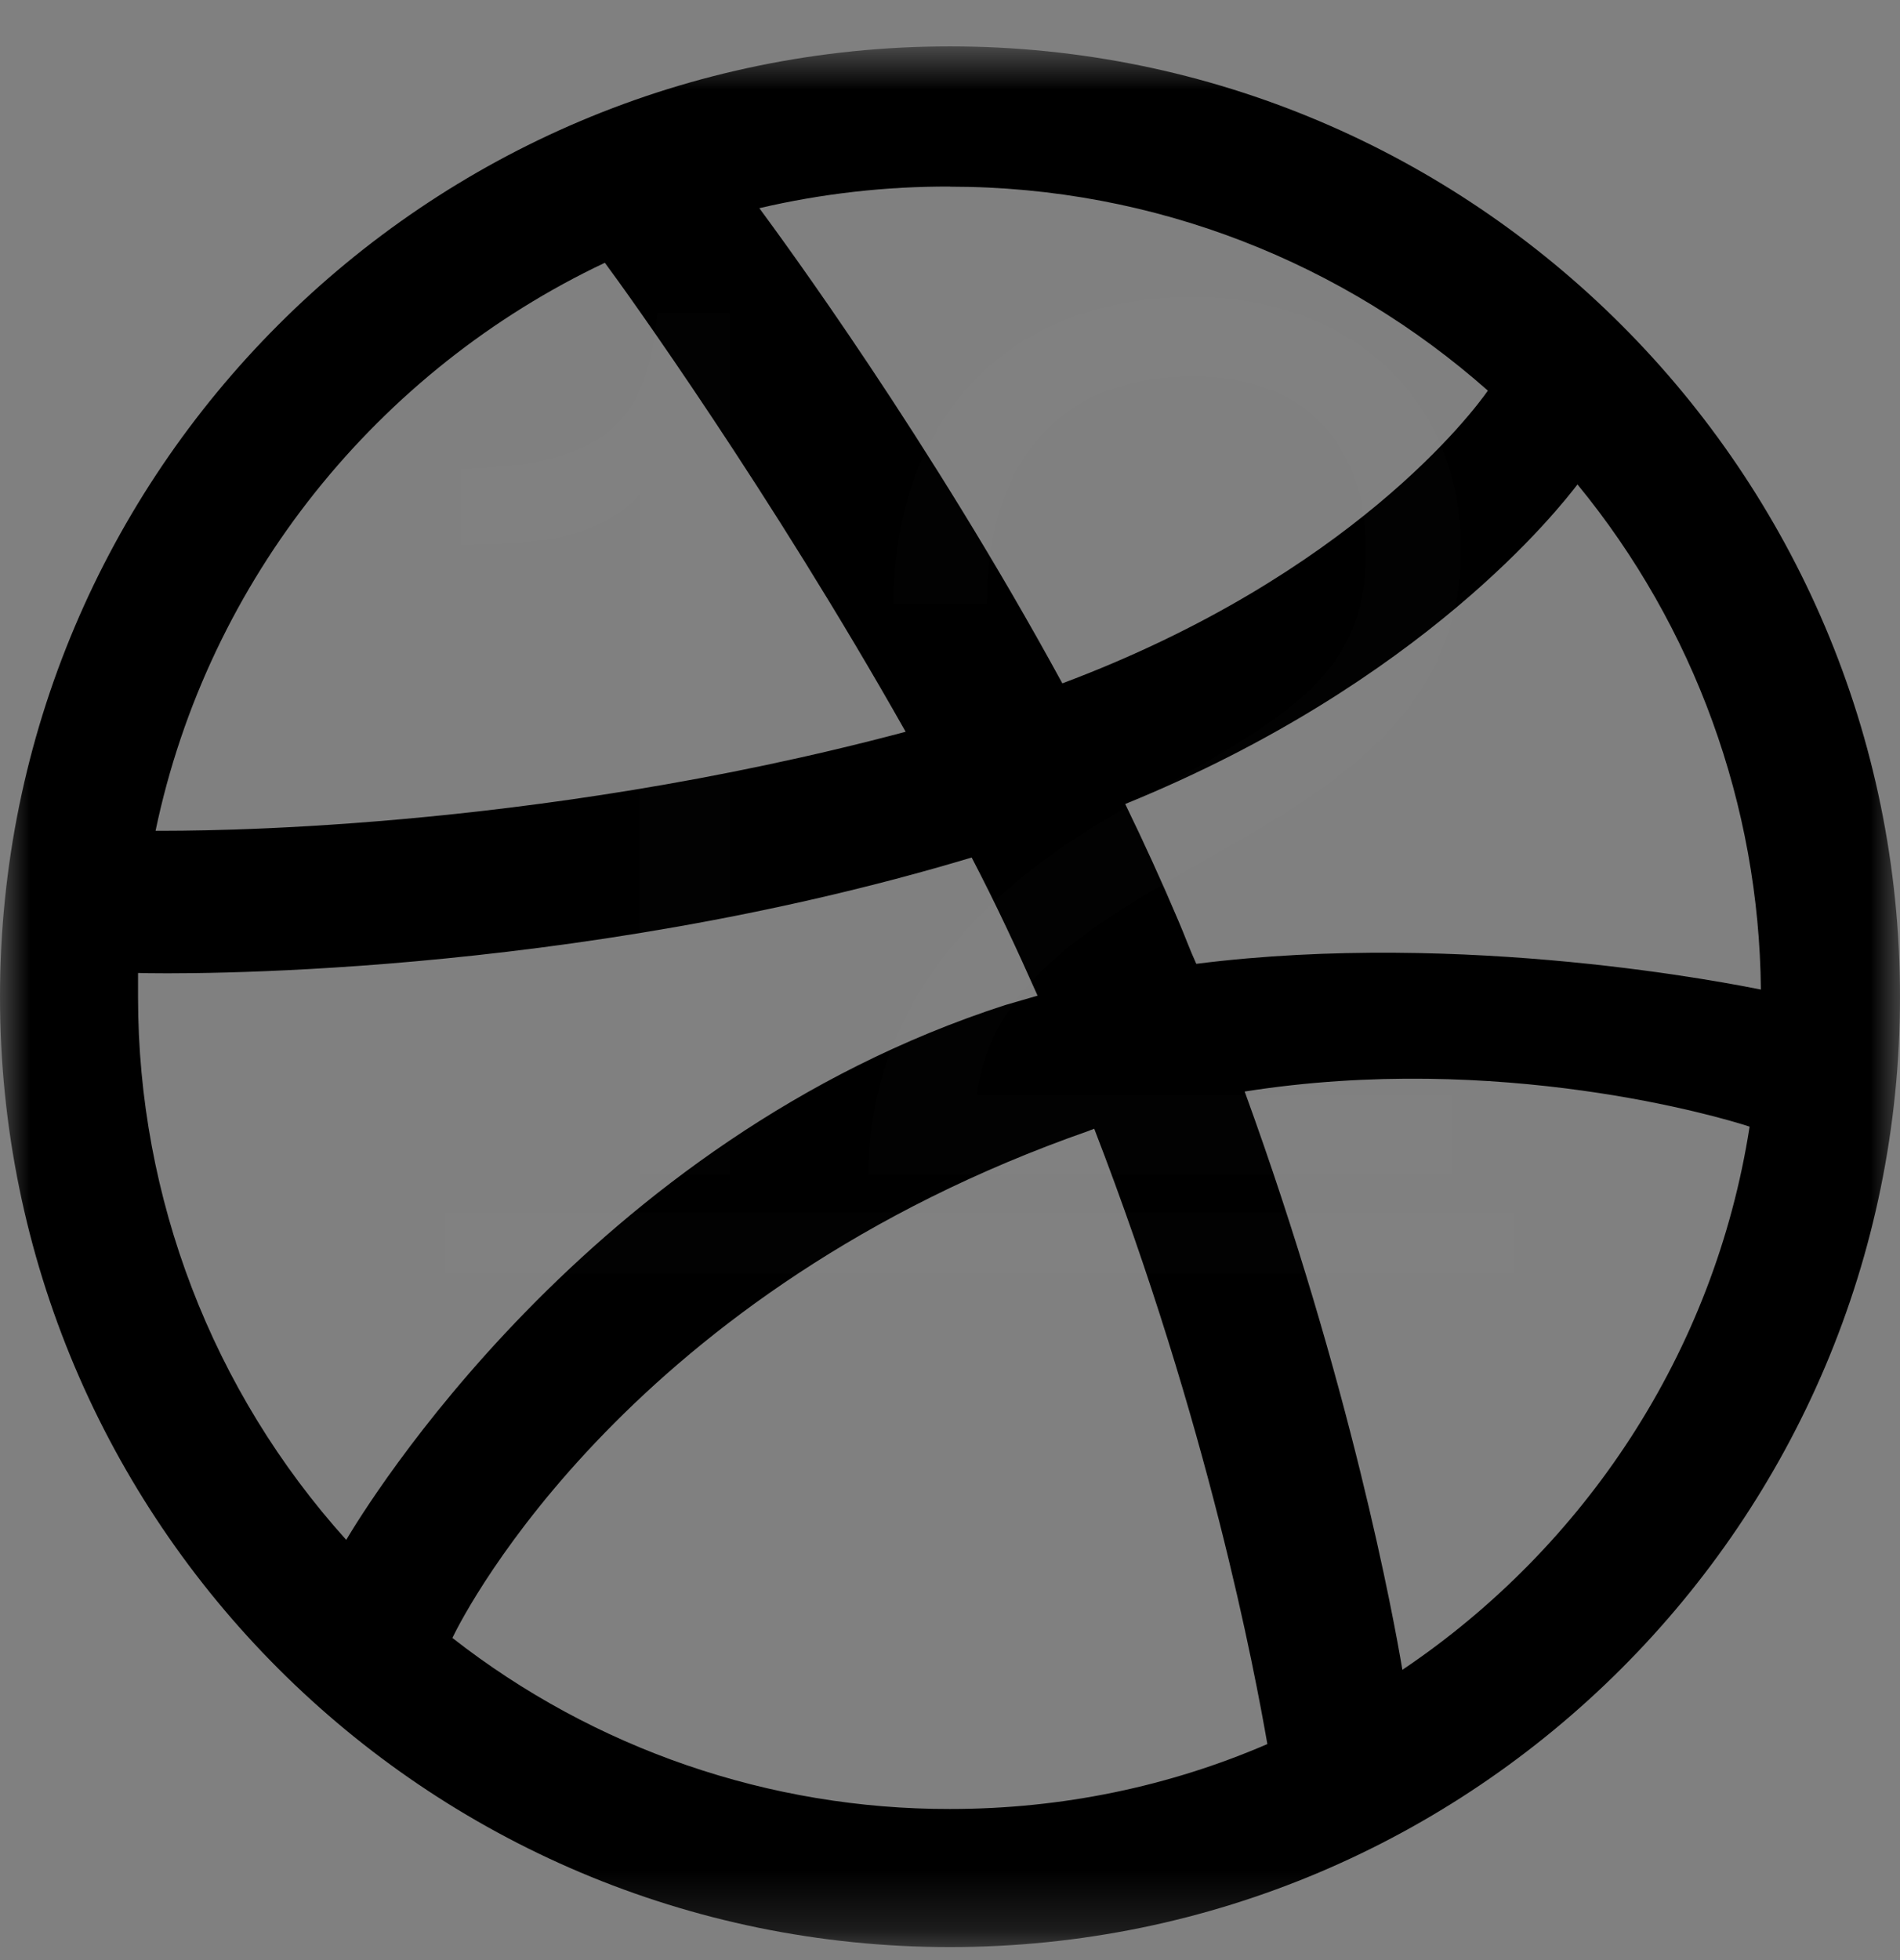 <svg width="32" height="33" viewBox="0 0 32 33" fill="none" xmlns="http://www.w3.org/2000/svg">
<rect x="0" y="0" width="32" height="33" fill="#808080" stroke="none"/>
<g clip-path="url(#clip0_51_95)">
<mask id="mask0_51_95" style="mask-type:luminance" maskUnits="userSpaceOnUse" x="0" y="0" width="32" height="33">
<path d="M0 0.781H32V32.781H0V0.781Z" fill="white"/>
</mask>
<g mask="url(#mask0_51_95)">
<path fill-rule="evenodd" clip-rule="evenodd" d="M16 0.781C7.167 0.781 0 7.948 0 16.781C0 25.615 7.167 32.781 16 32.781C24.816 32.781 32 25.615 32 16.781C32 7.948 24.816 0.781 16 0.781ZM26.568 8.156C28.538 10.555 29.628 13.556 29.657 16.66C29.207 16.573 24.695 15.653 20.148 16.227C20.043 16 19.956 15.757 19.852 15.515C19.569 14.847 19.268 14.188 18.951 13.536C23.983 11.488 26.273 8.539 26.568 8.156ZM16 3.143C19.471 3.143 22.647 4.443 25.059 6.577C24.816 6.924 22.751 9.684 17.892 11.505C15.652 7.393 13.172 4.025 12.789 3.505C13.842 3.259 14.919 3.137 16 3.141M10.187 4.424C10.551 4.911 12.98 8.295 15.253 12.32C8.867 14.021 3.227 13.987 2.62 13.987C3.505 9.752 6.369 6.229 10.187 4.424ZM2.325 16.797V16.381C2.916 16.399 9.544 16.485 16.365 14.437C16.764 15.201 17.128 15.981 17.475 16.763C17.301 16.815 17.111 16.867 16.937 16.919C9.892 19.192 6.143 25.405 5.831 25.925C3.574 23.42 2.326 20.169 2.325 16.797ZM16 30.456C12.963 30.461 10.011 29.447 7.619 27.576C7.861 27.072 10.637 21.727 18.343 19.037C18.377 19.02 18.396 19.02 18.429 19.003C20.356 23.983 21.136 28.165 21.345 29.363C19.696 30.075 17.892 30.456 16 30.456ZM23.619 28.113C23.48 27.28 22.751 23.289 20.963 18.377C25.249 17.701 28.997 18.812 29.467 18.968C28.876 22.768 26.689 26.048 23.619 28.113Z" fill="black"/>
</g>
<g opacity="0.01">
<path d="M10.773 19.781V8.336C10.08 9.071 9.051 9.176 7.749 9.176V7.895C10.29 7.832 10.899 7.034 11.067 5.27H12.285V19.781H10.773ZM24.456 19.781H14.629C14.629 17.093 16.288 15.098 18.913 13.628C21.558 12.116 23.008 11.486 23.008 9.281C23.008 7.853 22.314 6.341 20.088 6.341C17.569 6.341 16.623 8.105 16.623 10.163H15.049C15.049 7.349 16.686 4.997 20.11 4.997C22.587 4.997 24.604 6.551 24.604 9.26C24.604 12.011 22.441 13.271 20.32 14.468C18.555 15.476 16.729 16.463 16.456 18.395V18.437H24.456V19.781Z" fill="white"/>
<path d="M7.497 20.411H25.506V21.44H7.497V20.411Z" fill="white"/>
</g>
<a href="https://dribbble.com/bareenparvez">
<rect fill="black" fill-opacity="0" x="4.497" y="-5.103" width="18.009" height="25.2"/>
</a>
</g>
<defs>
<clipPath id="clip0_51_95">
<rect width="32" height="32" fill="white" transform="translate(0 0.781)"/>
</clipPath>
</defs>
</svg>
